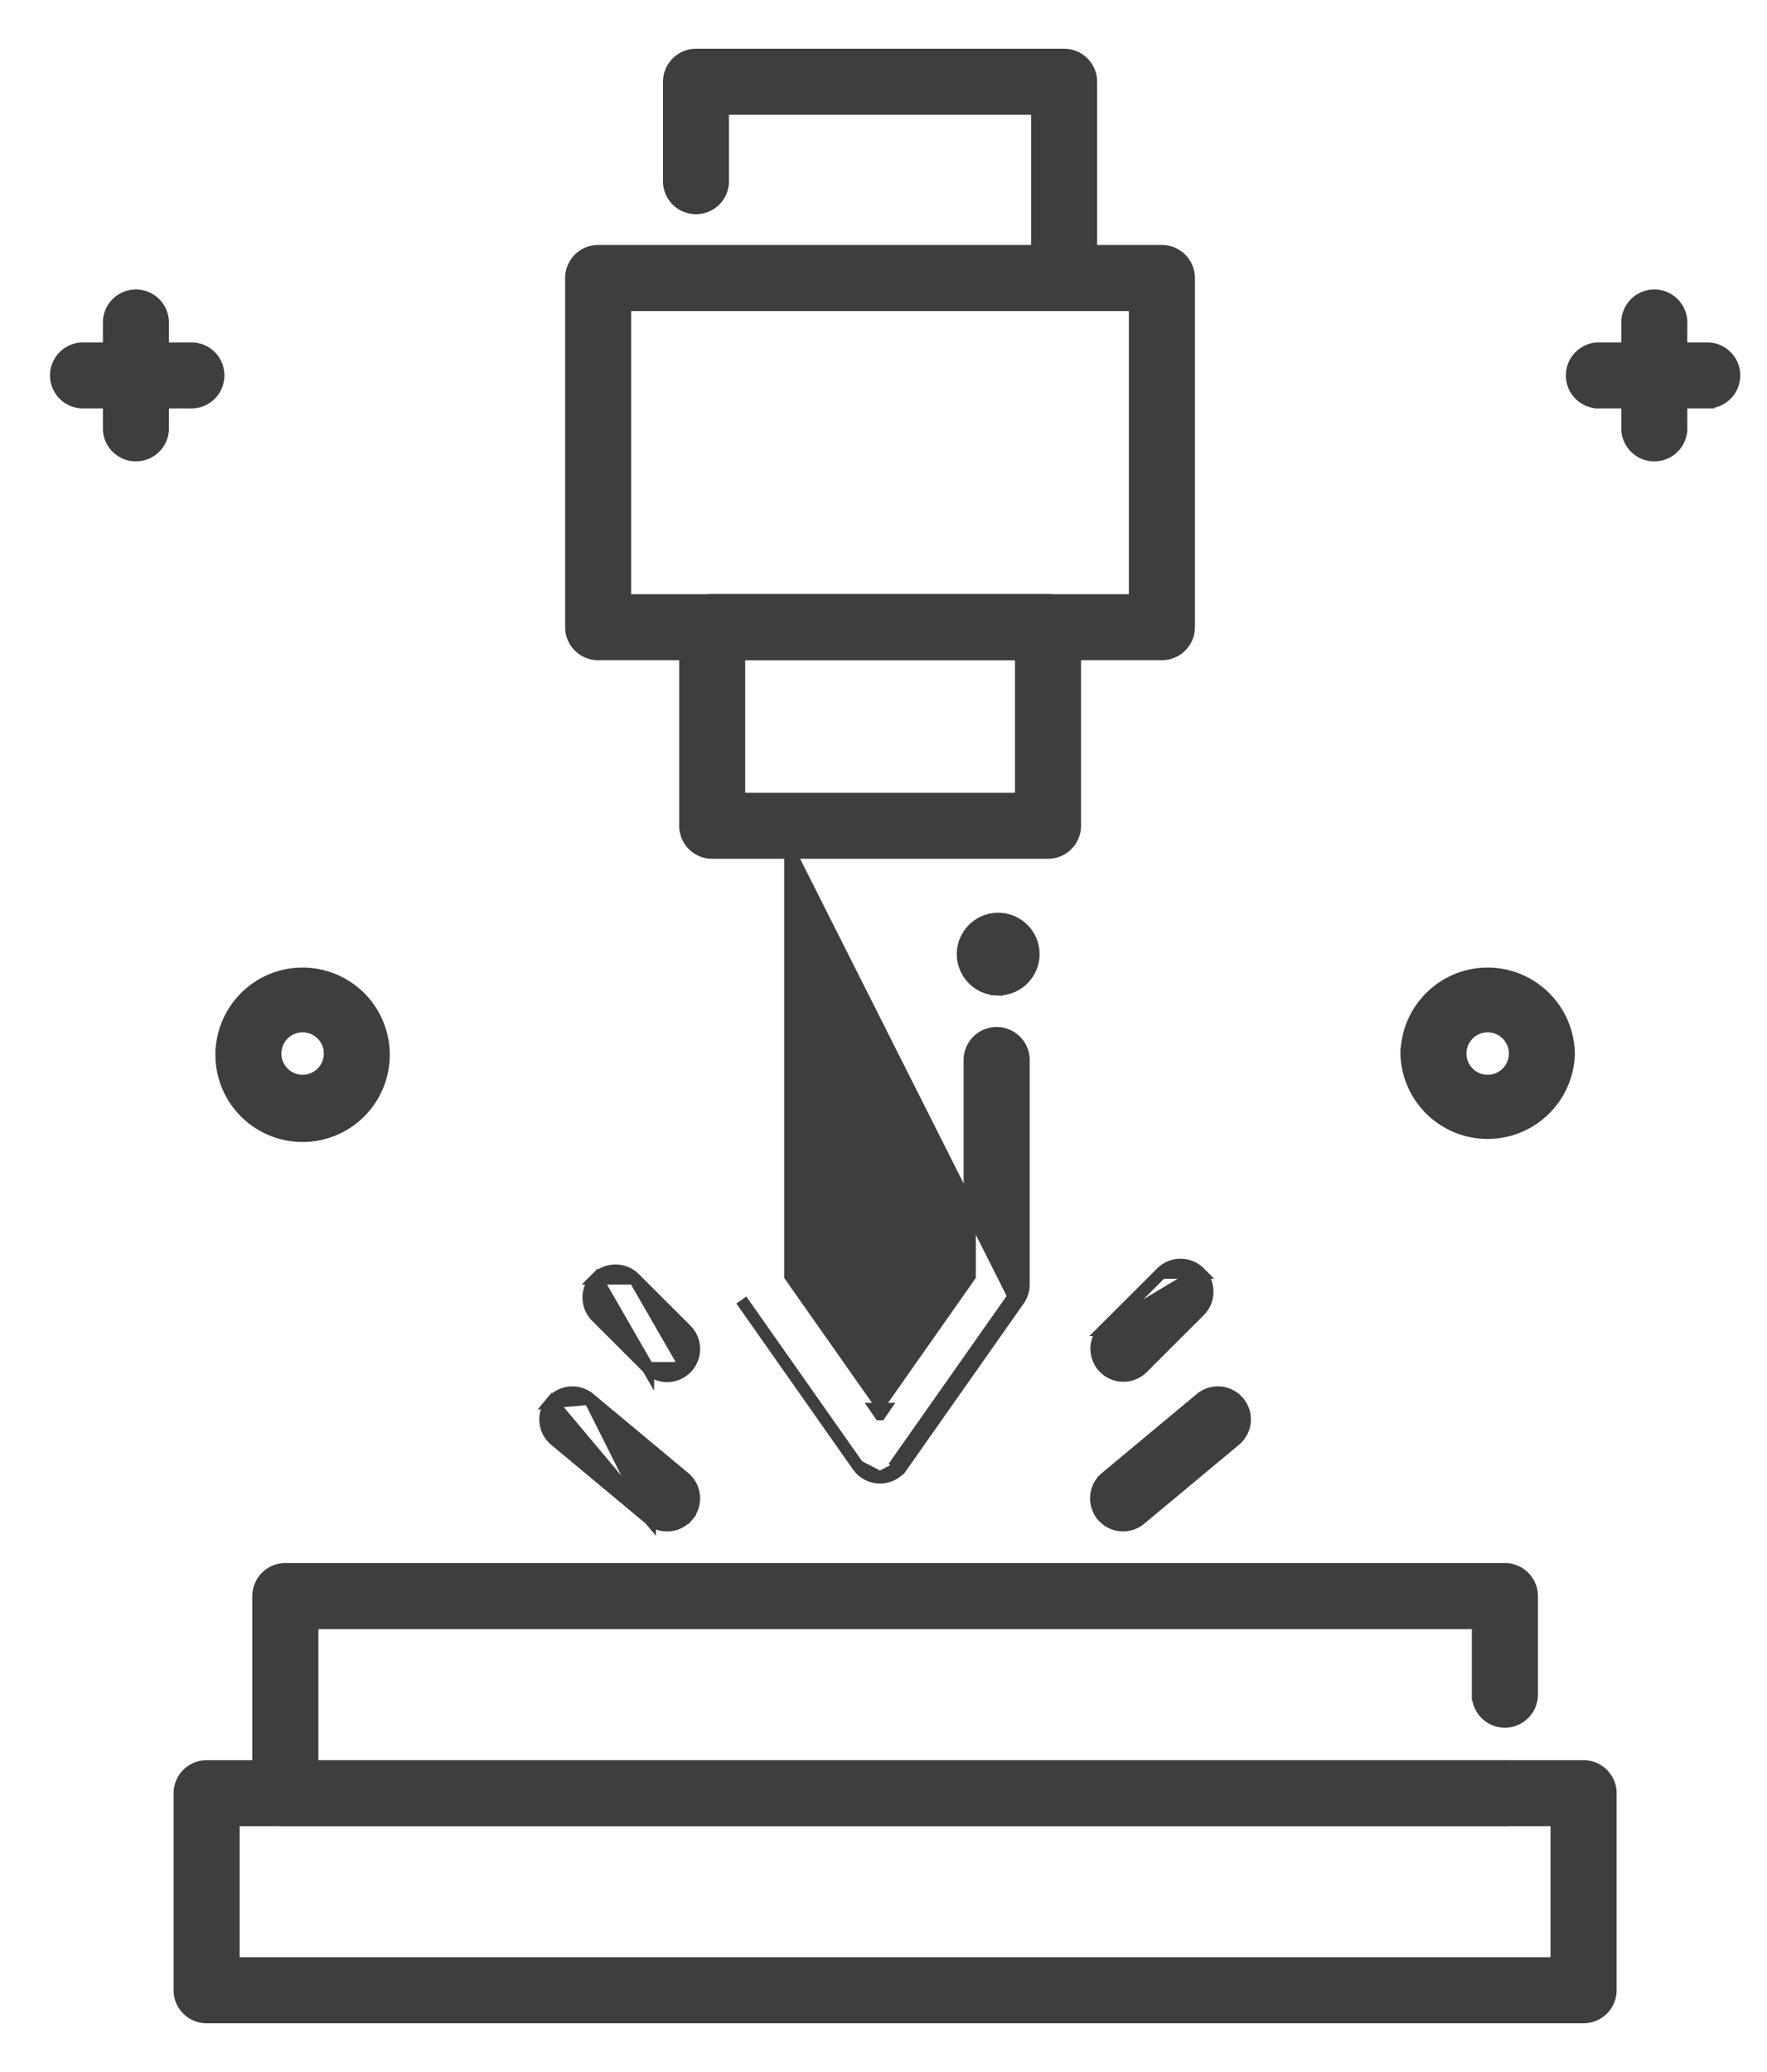 <svg width="29" height="34" fill="none" xmlns="http://www.w3.org/2000/svg"><path d="M3.391 33.1H25.99a.442.442 0 00.442-.442v-3.234a.442.442 0 00-.442-.441H3.391a.442.442 0 00-.442.441v3.234c0 .244.198.442.442.442zm22.156-3.234v2.35H3.833v-2.35h21.714z" fill="#3E3E3F" stroke="#3E3E3F" stroke-width=".2"/><path d="M4.683 29.866h20.015a.442.442 0 100-.883H5.125v-2.35h19.131v1.175a.442.442 0 00.884 0V26.19a.442.442 0 00-.442-.442H4.683a.442.442 0 00-.442.442v3.233c0 .245.198.442.442.442zm9.398-5.811l-1.914-2.723 1.914 2.723zm0 0a.442.442 0 00.362.188m-.362-.188l.362.188m0 0a.44.44 0 00.361-.188l-.361.188zm2.276-2.911a.442.442 0 00.08-.254v-3.684a.442.442 0 10-.884 0v3.544l-1.472 2.095-1.473-2.095v-6.945l3.667 7.281m.082.058l-.082-.058m.082.058h0l-.082-.058m.082.058l-1.915 2.723-.082-.058 1.915-2.723m-2.194 1.932l.06-.087h-.121l.06.087zm1.915-6.971a.579.579 0 100-1.157.579.579 0 000 1.157zm-5.693 8.691h0a.44.44 0 00.623-.057l-.077-.064.077.064a.442.442 0 00-.057-.622s0 0 0 0l-1.555-1.295.99 1.974zm0 0L9.11 23.631s0 0 0 0a.442.442 0 01-.056-.623l1.611 1.918zm-.989-1.974a.442.442 0 00-.622.056l.622-.056zm8.417 1.918h0a.442.442 0 01.056-.623s0 0 0 0l1.555-1.295h0a.442.442 0 01.623.056h0a.442.442 0 01-.057.623l-2.177 1.238zm0 0a.441.441 0 00.622.056s0 0 0 0l1.555-1.295-2.177 1.238zm-7.457-2.421h0l-.847-.846s0 0 0 0a.442.442 0 010-.625l.847 1.471zm0 0a.441.441 0 00.625 0h0m-.625 0h.625m0 0a.442.442 0 000-.625s0 0 0 0l-.847-.846m.847 1.47l-.847-1.47m0 0a.442.442 0 00-.625 0h.625zm7.706.846h0l.942-.94-.941.94zm0 0a.442.442 0 00.625.625s0 0 0 0l.941-.94h0a.442.442 0 000-.625h0m-1.565.94l1.566-.94m0 0a.442.442 0 00-.625 0h.625zm-7.999-6.892H17.2a.442.442 0 00.442-.441v-3.26a.442.442 0 00-.442-.442h-5.51a.442.442 0 00-.443.442v3.26c0 .244.198.441.442.441zm5.07-3.259v2.376H12.13v-2.376h4.627z" fill="#3E3E3F" stroke="#3E3E3F" stroke-width=".2"/><path d="M9.816 10.733h9.253a.442.442 0 00.442-.442s0 0 0 0v-5.73a.442.442 0 00-.442-.441H9.816a.442.442 0 00-.441.442v5.73c0 .243.197.441.441.441zm8.811-5.73V9.85h-8.369V5.004h8.37z" fill="#3E3E3F" stroke="#3E3E3F" stroke-width=".2"/><path d="M17.022 4.562a.442.442 0 00.884 0v-3.22A.442.442 0 0017.464.9h-6.042a.442.442 0 00-.441.442v1.61a.442.442 0 10.883 0V1.784h5.158v2.778zm9.24 2.04h1.778a.442.442 0 000-.883h-1.778a.442.442 0 100 .883z" fill="#3E3E3F" stroke="#3E3E3F" stroke-width=".2"/><path d="M26.709 7.05a.442.442 0 00.883 0V5.271a.442.442 0 00-.883 0v1.777zM3.635 17.308a1.331 1.331 0 101.331-1.331c-.734 0-1.33.597-1.33 1.331zm.884 0a.448.448 0 11.895.002.448.448 0 01-.895-.002zM1.342 6.602H3.12a.442.442 0 100-.883H1.342a.442.442 0 000 .883z" fill="#3E3E3F" stroke="#3E3E3F" stroke-width=".2"/><path d="M1.789 7.05a.442.442 0 00.883 0V5.271a.442.442 0 00-.883 0v1.777zm21.295 10.258a1.332 1.332 0 002.662.001c0-.735-.597-1.332-1.331-1.332s-1.33.598-1.33 1.331zm.884 0a.448.448 0 11.895.002.448.448 0 01-.895-.002z" fill="#3E3E3F" stroke="#3E3E3F" stroke-width=".2"/></svg>